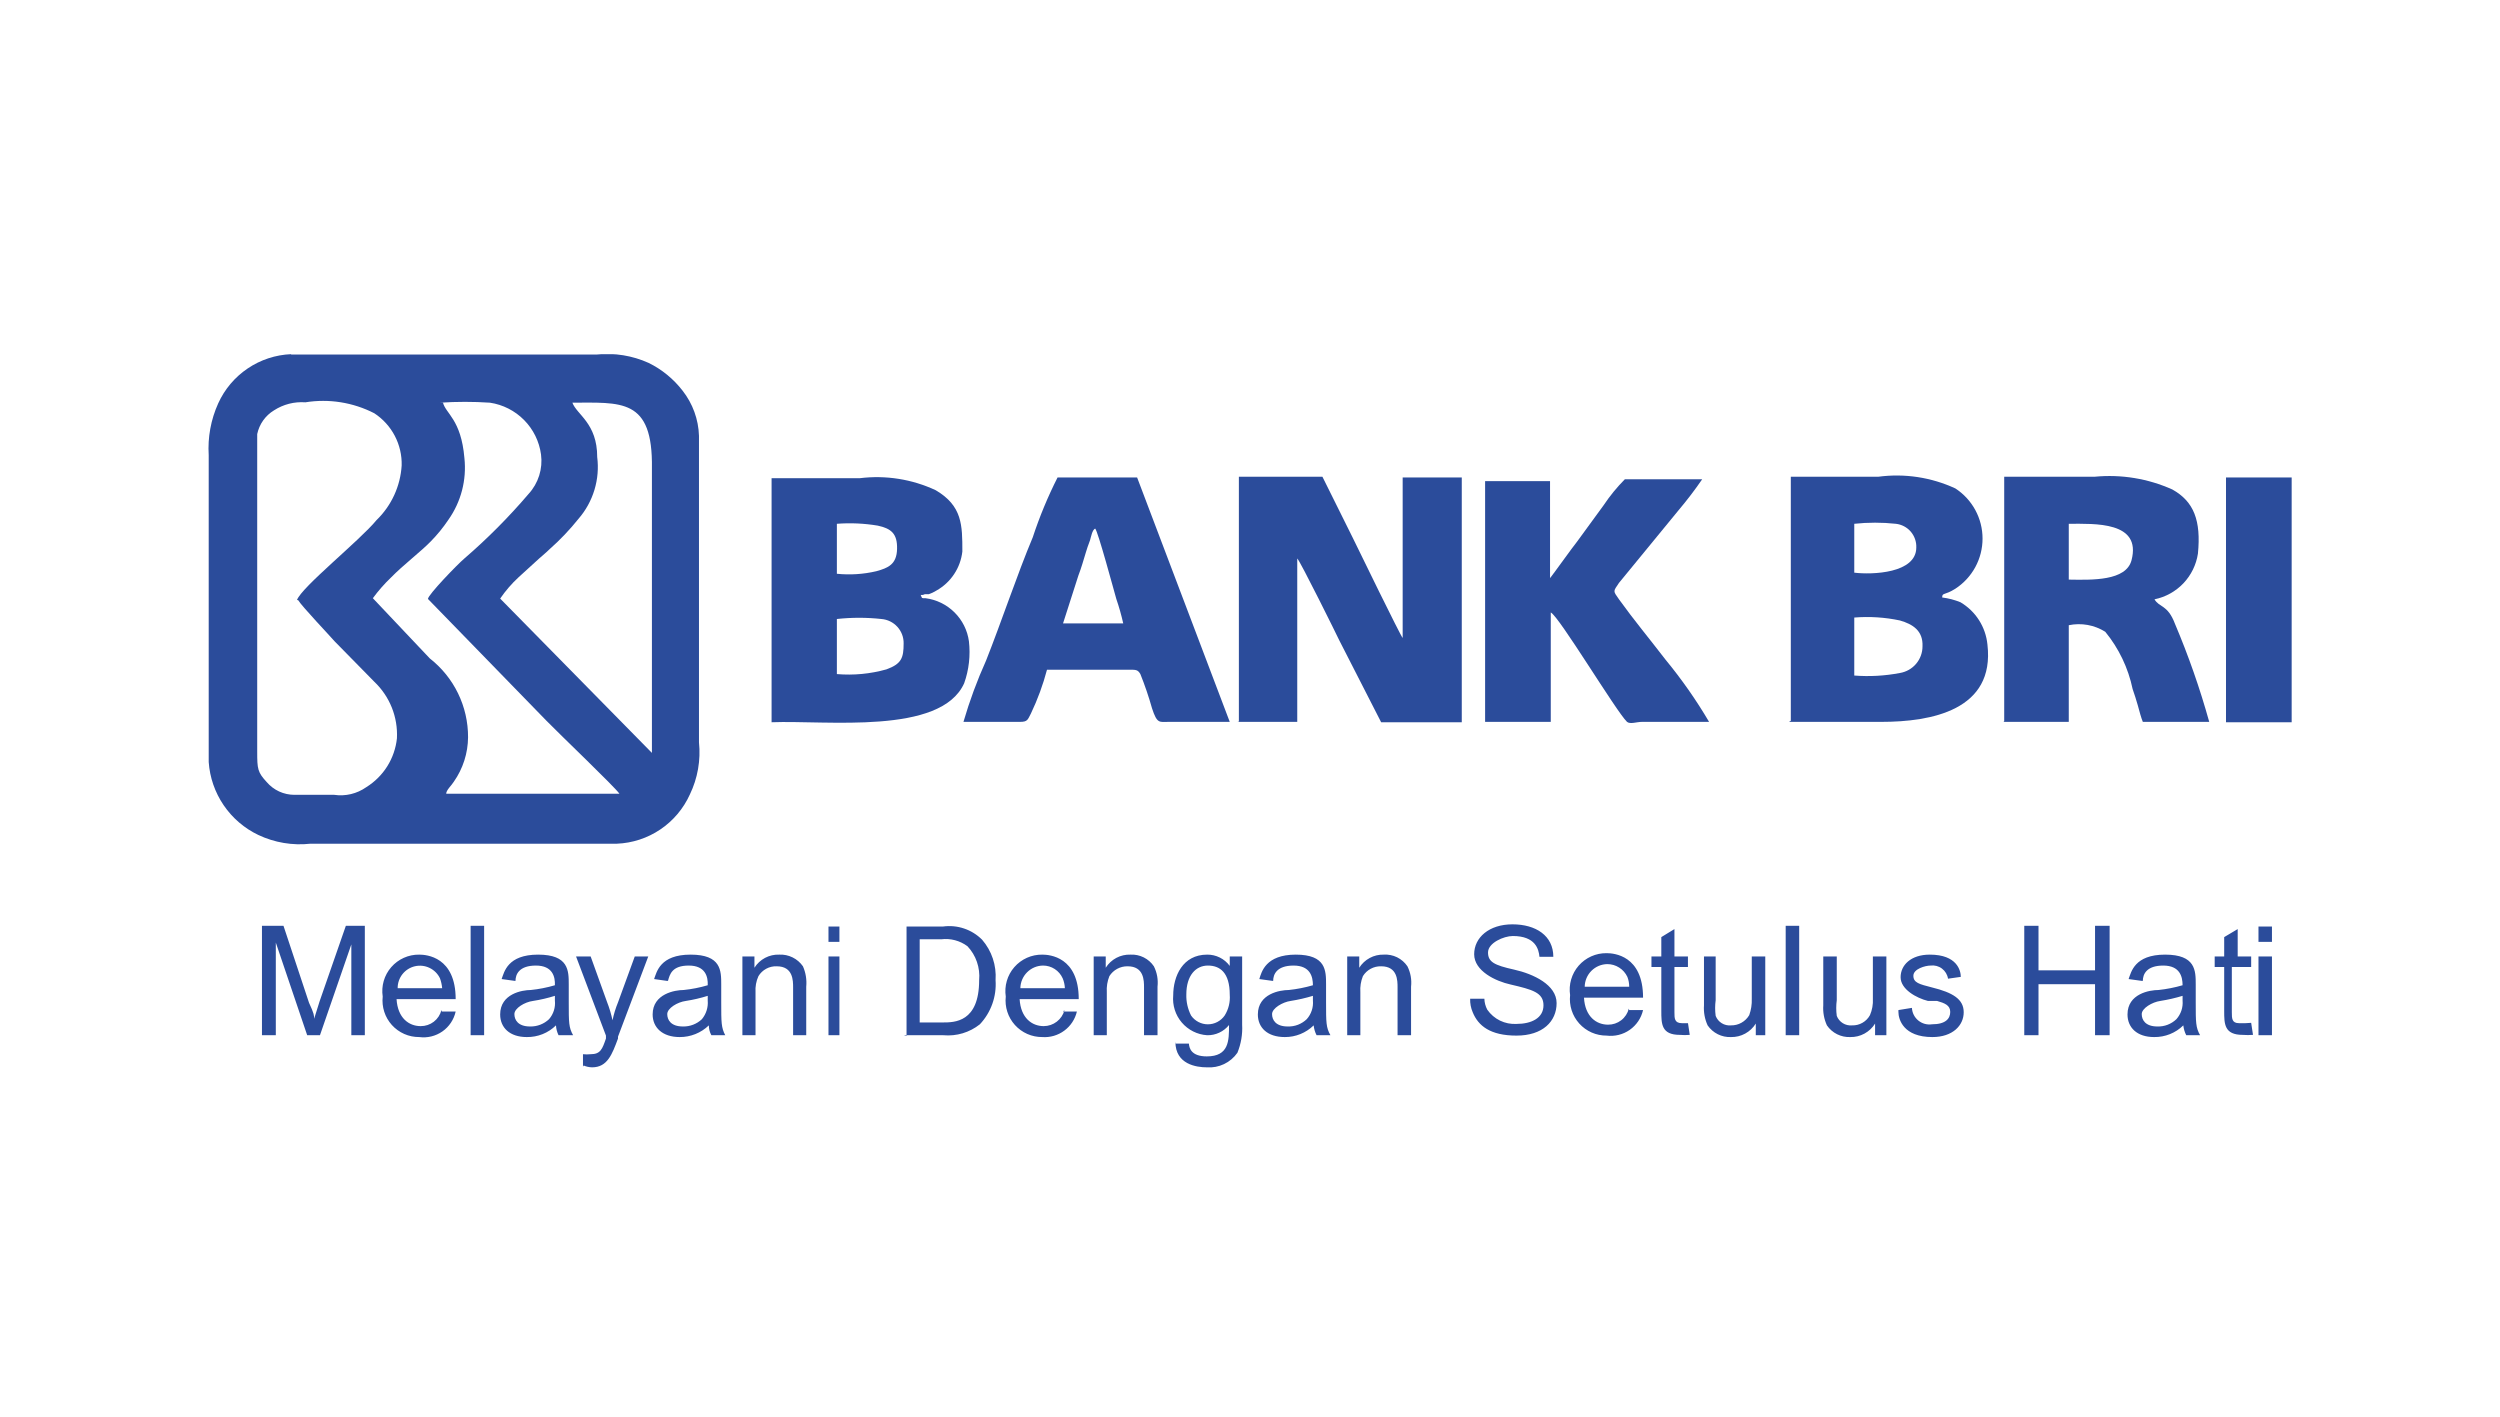 <svg width="120" height="68" viewBox="0 0 120 68" fill="none" xmlns="http://www.w3.org/2000/svg">
<g clip-path="url(#clip0_1172:30260)">
<path fill-rule="evenodd" clip-rule="evenodd" d="M14.307 28.802C14.483 29.099 15.866 30.553 16.058 30.78L17.967 32.724C18.333 33.072 18.619 33.494 18.807 33.962C18.994 34.431 19.078 34.934 19.053 35.438C19.002 35.915 18.844 36.375 18.589 36.782C18.334 37.188 17.989 37.531 17.582 37.784C17.134 38.1 16.583 38.232 16.041 38.152H14.132C13.88 38.152 13.63 38.097 13.4 37.992C13.17 37.886 12.966 37.731 12.802 37.539C12.364 37.066 12.346 36.909 12.346 36.086C12.346 35.683 12.346 21.272 12.346 20.835C12.396 20.6 12.492 20.378 12.631 20.182C12.77 19.986 12.947 19.821 13.152 19.697C13.599 19.408 14.127 19.273 14.658 19.311C15.789 19.129 16.948 19.313 17.967 19.837C18.381 20.108 18.719 20.48 18.949 20.918C19.178 21.356 19.293 21.846 19.28 22.34C19.22 23.336 18.789 24.273 18.072 24.967C17.267 25.948 14.465 28.189 14.255 28.802H14.307ZM21.119 19.329C21.918 19.276 22.719 19.276 23.518 19.329C24.141 19.422 24.716 19.715 25.158 20.163C25.601 20.611 25.885 21.191 25.969 21.815C26.014 22.155 25.984 22.5 25.881 22.827C25.778 23.153 25.605 23.454 25.374 23.706C24.427 24.817 23.397 25.853 22.292 26.806C21.942 27.103 20.541 28.557 20.541 28.749L26.232 34.598C26.88 35.263 29.506 37.767 29.734 38.1H21.417C21.417 37.925 21.679 37.697 21.784 37.522C22.223 36.895 22.461 36.15 22.467 35.386C22.469 34.657 22.305 33.937 21.986 33.281C21.668 32.626 21.203 32.052 20.629 31.603L17.897 28.714C18.154 28.363 18.441 28.035 18.755 27.734C19.35 27.121 20.208 26.473 20.681 25.983C20.993 25.665 21.274 25.319 21.522 24.95C22.13 24.09 22.404 23.038 22.292 21.99C22.134 20.117 21.382 19.854 21.259 19.311L21.119 19.329ZM27.387 19.329C29.821 19.329 31.345 19.084 31.292 22.481V25.773C31.292 29.187 31.292 32.776 31.292 36.139L24.008 28.732C24.262 28.362 24.555 28.021 24.884 27.716L25.882 26.806C26.074 26.631 26.197 26.543 26.372 26.368C26.881 25.919 27.349 25.427 27.773 24.897C28.121 24.494 28.38 24.022 28.534 23.512C28.688 23.003 28.733 22.466 28.666 21.938C28.666 20.309 27.685 19.907 27.475 19.329H27.387ZM13.975 17C13.229 17.031 12.507 17.268 11.889 17.686C11.271 18.103 10.78 18.684 10.473 19.364C10.121 20.143 9.965 20.997 10.018 21.85V30.693C10.018 32.636 10.018 34.65 10.018 36.576C10.069 37.319 10.316 38.034 10.735 38.649C11.153 39.264 11.727 39.758 12.399 40.078C13.178 40.447 14.045 40.593 14.903 40.498H29.611C30.357 40.468 31.079 40.23 31.697 39.813C32.316 39.395 32.806 38.814 33.113 38.135C33.489 37.357 33.64 36.49 33.551 35.631V20.922C33.527 20.133 33.251 19.372 32.763 18.751C32.329 18.189 31.772 17.733 31.135 17.42C30.356 17.068 29.498 16.929 28.648 17.017H16.881C15.936 17.017 14.885 17.017 13.975 17.017V17Z" fill="#2B4C9B"/>
<path fill-rule="evenodd" clip-rule="evenodd" d="M59.396 34.65H62.268V26.806C62.408 26.928 64.211 30.57 64.281 30.728L66.295 34.668H70.165V22.918C69.849 22.918 67.538 22.918 67.328 22.918V30.623C67.223 30.518 65.209 26.385 64.929 25.808L63.476 22.883H59.466V34.633L59.396 34.65Z" fill="#2B4C9B"/>
<path fill-rule="evenodd" clip-rule="evenodd" d="M89.005 32.426V29.642C89.738 29.583 90.475 29.63 91.194 29.782C91.807 29.957 92.315 30.273 92.28 31.026C92.28 31.333 92.171 31.63 91.972 31.864C91.773 32.098 91.497 32.254 91.194 32.304C90.473 32.442 89.737 32.483 89.005 32.426ZM89.005 27.558V25.142C89.669 25.071 90.338 25.071 91.002 25.142C91.279 25.173 91.534 25.307 91.716 25.518C91.897 25.73 91.993 26.002 91.982 26.28C91.982 27.523 89.863 27.593 89.005 27.488V27.558ZM85.871 34.65C86.309 34.65 89.566 34.65 90.301 34.65C92.7 34.65 95.764 34.09 95.397 30.938C95.356 30.521 95.217 30.12 94.992 29.767C94.767 29.414 94.461 29.12 94.101 28.907C93.82 28.793 93.526 28.717 93.225 28.679C93.225 28.434 93.33 28.592 93.856 28.259C94.257 27.998 94.586 27.641 94.815 27.221C95.043 26.8 95.162 26.33 95.162 25.851C95.162 25.373 95.043 24.902 94.815 24.482C94.586 24.061 94.257 23.704 93.856 23.444C92.702 22.91 91.421 22.715 90.161 22.883C89.618 22.883 86.204 22.883 85.959 22.883V34.597L85.871 34.65Z" fill="#2B4C9B"/>
<path fill-rule="evenodd" clip-rule="evenodd" d="M40.17 29.712C40.88 29.634 41.596 29.634 42.306 29.712C42.6 29.735 42.875 29.869 43.073 30.087C43.272 30.305 43.38 30.59 43.374 30.886C43.374 31.586 43.269 31.866 42.551 32.129C41.778 32.347 40.971 32.424 40.17 32.356V29.642V29.712ZM40.17 25.142C40.825 25.092 41.483 25.122 42.131 25.23C42.779 25.37 43.077 25.615 43.059 26.35C43.041 27.086 42.639 27.261 42.061 27.419C41.442 27.564 40.803 27.605 40.17 27.541V25.142ZM37.036 34.668C39.662 34.563 45.16 35.298 46.281 32.794C46.51 32.149 46.587 31.46 46.508 30.78C46.436 30.255 46.193 29.768 45.816 29.395C45.44 29.021 44.951 28.782 44.425 28.714C44.215 28.714 44.267 28.714 44.215 28.609C44.162 28.504 44.215 28.609 44.39 28.522H44.582C44.711 28.478 44.835 28.419 44.95 28.346C45.291 28.155 45.581 27.885 45.797 27.559C46.014 27.234 46.149 26.861 46.193 26.473C46.193 25.212 46.193 24.284 44.915 23.531C43.779 23 42.517 22.8 41.273 22.953C39.872 22.953 38.436 22.953 37.036 22.953V34.72V34.668Z" fill="#2B4C9B"/>
<path fill-rule="evenodd" clip-rule="evenodd" d="M99.301 25.142C100.545 25.142 102.803 25.02 102.313 26.893C102.05 27.891 100.422 27.839 99.301 27.821V25.177V25.142ZM96.167 34.65H99.301V30.01C99.904 29.885 100.531 29.998 101.052 30.325C101.705 31.122 102.156 32.066 102.366 33.074C102.453 33.337 102.541 33.582 102.611 33.845C102.681 34.107 102.786 34.493 102.856 34.65H106.043C105.596 33.046 105.047 31.473 104.397 29.94C104.047 29.012 103.644 29.169 103.416 28.767C103.946 28.659 104.429 28.391 104.802 28C105.174 27.608 105.418 27.112 105.5 26.578C105.657 24.985 105.307 24.074 104.274 23.496C103.105 22.971 101.82 22.76 100.545 22.883C99.109 22.883 97.62 22.883 96.202 22.883V34.615L96.167 34.65Z" fill="#2B4C9B"/>
<path fill-rule="evenodd" clip-rule="evenodd" d="M71.285 34.65H74.437V29.397C74.84 29.59 77.571 34.142 78.097 34.65C78.254 34.773 78.552 34.65 78.815 34.65C79.357 34.65 81.739 34.65 82.036 34.65C81.421 33.605 80.724 32.609 79.953 31.673C79.2 30.693 78.429 29.765 77.711 28.767C77.414 28.346 77.431 28.399 77.711 27.979L80.583 24.477C80.981 24.006 81.355 23.515 81.704 23.006H77.992C77.614 23.387 77.274 23.803 76.976 24.249C76.556 24.827 76.135 25.405 75.698 26C75.523 26.21 74.507 27.629 74.402 27.751V23.093H71.285V34.825V34.65Z" fill="#2B4C9B"/>
<path fill-rule="evenodd" clip-rule="evenodd" d="M52.567 25.37C52.69 25.457 53.477 28.381 53.583 28.749C53.715 29.134 53.826 29.525 53.915 29.922H51.026L51.761 27.629C51.902 27.261 52.007 26.893 52.129 26.491C52.252 26.088 52.269 26.105 52.322 25.93C52.374 25.755 52.427 25.44 52.567 25.37ZM46.193 34.65C46.964 34.65 48.137 34.65 48.96 34.65C49.328 34.65 49.328 34.545 49.485 34.247C49.807 33.572 50.065 32.869 50.256 32.146C50.693 32.146 53.547 32.146 54.213 32.146C54.528 32.146 54.616 32.146 54.738 32.356C54.954 32.895 55.141 33.444 55.298 34.002C55.544 34.755 55.649 34.65 56.104 34.65H59.028L54.581 22.918H50.763C50.295 23.844 49.897 24.804 49.573 25.79C48.837 27.541 48.067 29.852 47.331 31.708C46.901 32.663 46.539 33.645 46.246 34.65H46.193Z" fill="#2B4C9B"/>
<path fill-rule="evenodd" clip-rule="evenodd" d="M110 34.668V22.918H106.848V34.668H110Z" fill="#2B4C9B"/>
<path d="M12.591 49.691H13.239V45.244L14.745 49.691H15.358L16.864 45.331V49.691H17.512V44.438H16.601L15.341 48.063L15.078 48.903C15.078 48.746 15.078 48.658 14.833 48.133L13.607 44.438H12.574V49.691H12.591ZM21.189 48.483C21.134 48.705 21.005 48.902 20.824 49.042C20.643 49.182 20.42 49.256 20.191 49.254C19.631 49.254 19.088 48.868 19.035 47.958H21.872C21.872 45.927 20.471 45.822 20.121 45.822C19.867 45.819 19.616 45.871 19.384 45.975C19.152 46.079 18.946 46.232 18.78 46.423C18.613 46.615 18.49 46.84 18.419 47.084C18.349 47.328 18.332 47.584 18.37 47.835C18.343 48.081 18.368 48.329 18.444 48.565C18.519 48.8 18.644 49.016 18.809 49.2C18.975 49.383 19.177 49.53 19.403 49.63C19.629 49.73 19.874 49.78 20.121 49.779C20.513 49.832 20.911 49.735 21.236 49.508C21.56 49.281 21.787 48.94 21.872 48.553H21.206L21.189 48.483ZM19.088 47.432C19.085 47.189 19.166 46.953 19.316 46.762C19.466 46.571 19.677 46.436 19.914 46.381C20.15 46.326 20.399 46.353 20.618 46.459C20.837 46.564 21.014 46.74 21.119 46.96C21.174 47.112 21.209 47.271 21.224 47.432H19.088ZM22.59 49.691H23.238V44.438H22.59V49.691ZM24.744 47.082C24.744 46.767 24.919 46.347 25.724 46.347C26.529 46.347 26.652 46.89 26.635 47.292C26.257 47.403 25.87 47.48 25.479 47.52C25.076 47.52 24.008 47.695 24.008 48.693C24.008 49.324 24.463 49.779 25.286 49.779C25.545 49.782 25.802 49.735 26.043 49.639C26.283 49.543 26.502 49.4 26.687 49.218C26.696 49.383 26.738 49.543 26.81 49.691H27.51C27.3 49.324 27.3 49.078 27.3 48.115V47.257C27.3 46.592 27.3 45.822 25.829 45.822C24.358 45.822 24.201 46.662 24.078 46.995L24.709 47.082H24.744ZM26.635 48.028C26.652 48.188 26.636 48.35 26.587 48.504C26.539 48.657 26.46 48.799 26.354 48.921C26.109 49.153 25.782 49.279 25.444 49.271C24.866 49.271 24.691 48.956 24.691 48.676C24.691 48.395 25.181 48.098 25.584 48.045C25.94 47.99 26.291 47.908 26.635 47.8V48.028ZM28.018 51.145C28.145 51.2 28.282 51.229 28.421 51.232C29.156 51.232 29.384 50.602 29.664 49.849C29.668 49.82 29.668 49.79 29.664 49.761L31.117 45.909H30.469L29.664 48.115C29.55 48.393 29.462 48.68 29.401 48.973C29.337 48.675 29.25 48.382 29.139 48.098L28.351 45.909H27.65L29.086 49.709V49.849C28.911 50.357 28.823 50.602 28.351 50.602C28.228 50.615 28.105 50.615 27.983 50.602V51.197L28.018 51.145ZM32.063 47.082C32.15 46.767 32.255 46.347 33.061 46.347C33.866 46.347 33.989 46.89 33.971 47.292C33.594 47.403 33.207 47.48 32.816 47.52C32.413 47.52 31.327 47.695 31.327 48.693C31.327 49.324 31.8 49.779 32.623 49.779C33.145 49.782 33.648 49.581 34.024 49.218C34.024 49.384 34.066 49.547 34.146 49.691H34.812C34.619 49.324 34.619 49.078 34.619 48.115V47.257C34.619 46.592 34.619 45.822 33.148 45.822C31.677 45.822 31.52 46.662 31.397 46.995L32.01 47.082H32.063ZM33.971 48.028C33.998 48.351 33.897 48.671 33.691 48.921C33.446 49.153 33.118 49.279 32.781 49.271C32.203 49.271 32.028 48.956 32.028 48.676C32.028 48.395 32.518 48.098 32.921 48.045C33.276 47.99 33.628 47.908 33.971 47.8V48.028ZM35.6 49.691H36.265V47.625C36.248 47.361 36.296 47.096 36.405 46.855C36.496 46.705 36.625 46.582 36.779 46.499C36.932 46.416 37.106 46.375 37.281 46.382C38.069 46.382 38.069 47.065 38.069 47.397V49.691H38.699V47.362C38.731 47.028 38.677 46.69 38.541 46.382C38.414 46.2 38.243 46.053 38.044 45.955C37.845 45.857 37.625 45.811 37.403 45.822C37.167 45.813 36.932 45.867 36.724 45.977C36.514 46.088 36.338 46.252 36.213 46.452V45.909H35.635V49.691H35.6ZM39.662 49.691H40.292V45.909H39.767V49.691H39.662ZM39.662 45.209H40.292V44.473H39.767V45.209H39.662ZM43.392 49.691H45.283C45.912 49.748 46.54 49.56 47.034 49.166C47.299 48.884 47.502 48.55 47.632 48.185C47.762 47.821 47.814 47.433 47.787 47.047C47.837 46.339 47.604 45.64 47.139 45.104C46.896 44.861 46.601 44.678 46.276 44.569C45.951 44.459 45.605 44.427 45.265 44.473H43.514V49.726L43.392 49.691ZM44.092 45.086H45.178C45.625 45.031 46.077 45.15 46.438 45.419C46.642 45.635 46.797 45.892 46.893 46.173C46.99 46.454 47.026 46.752 46.999 47.047C46.999 49.078 45.808 49.078 45.248 49.078H44.145V45.016L44.092 45.086ZM51.096 48.483C51.038 48.704 50.909 48.899 50.728 49.038C50.548 49.178 50.326 49.253 50.098 49.254C49.538 49.254 48.995 48.868 48.942 47.958H51.779C51.779 45.927 50.378 45.822 50.028 45.822C49.774 45.819 49.523 45.871 49.291 45.975C49.06 46.079 48.853 46.232 48.687 46.423C48.52 46.615 48.397 46.84 48.327 47.084C48.256 47.328 48.239 47.584 48.277 47.835C48.25 48.081 48.275 48.329 48.351 48.565C48.426 48.8 48.551 49.016 48.716 49.2C48.882 49.383 49.084 49.53 49.31 49.63C49.536 49.73 49.781 49.78 50.028 49.779C50.406 49.806 50.781 49.697 51.085 49.472C51.39 49.248 51.605 48.922 51.691 48.553H51.026L51.096 48.483ZM48.977 47.432C48.982 47.146 49.098 46.873 49.3 46.67C49.503 46.467 49.776 46.351 50.063 46.347C50.263 46.346 50.459 46.404 50.627 46.513C50.795 46.622 50.927 46.777 51.009 46.96C51.072 47.11 51.107 47.27 51.114 47.432H48.977ZM52.479 49.691H53.127V47.625C53.11 47.362 53.152 47.099 53.25 46.855C53.343 46.707 53.472 46.587 53.626 46.504C53.779 46.421 53.951 46.379 54.125 46.382C54.913 46.382 54.913 47.065 54.913 47.397V49.691H55.561V47.362C55.599 47.026 55.538 46.685 55.386 46.382C55.263 46.2 55.095 46.053 54.899 45.955C54.703 45.857 54.485 45.811 54.265 45.822C54.029 45.813 53.795 45.867 53.586 45.977C53.377 46.088 53.2 46.252 53.075 46.452V45.909H52.497V49.691H52.479ZM56.419 50.007C56.419 51.092 57.435 51.232 57.925 51.232C58.21 51.253 58.495 51.2 58.753 51.077C59.011 50.954 59.233 50.766 59.396 50.532C59.57 50.105 59.648 49.644 59.623 49.184V45.909H59.028V46.364C58.903 46.194 58.74 46.056 58.551 45.962C58.362 45.868 58.154 45.819 57.943 45.822C56.769 45.822 56.314 46.855 56.314 47.783C56.293 48.016 56.318 48.25 56.389 48.473C56.459 48.696 56.574 48.903 56.726 49.081C56.877 49.258 57.063 49.404 57.272 49.509C57.481 49.614 57.709 49.676 57.943 49.691C58.144 49.695 58.343 49.653 58.525 49.568C58.707 49.483 58.867 49.358 58.993 49.201C58.993 49.954 58.993 50.707 57.925 50.707C57.172 50.707 57.085 50.304 57.067 50.094H56.437L56.419 50.007ZM56.944 47.73C56.944 46.82 57.4 46.347 57.978 46.347C58.555 46.347 59.028 46.679 59.028 47.748C59.056 48.098 58.97 48.448 58.783 48.746C58.693 48.876 58.572 48.982 58.432 49.055C58.292 49.129 58.136 49.167 57.978 49.167C57.819 49.167 57.663 49.129 57.523 49.055C57.383 48.982 57.262 48.876 57.172 48.746C57.012 48.432 56.933 48.083 56.944 47.73ZM61.112 47.082C61.112 46.767 61.287 46.347 62.092 46.347C62.898 46.347 63.02 46.89 63.02 47.292C62.643 47.402 62.256 47.478 61.865 47.52C61.445 47.52 60.377 47.695 60.377 48.693C60.377 49.324 60.832 49.779 61.672 49.779C62.189 49.782 62.686 49.58 63.056 49.218C63.073 49.383 63.12 49.544 63.196 49.691H63.861C63.651 49.324 63.651 49.078 63.651 48.115V47.257C63.651 46.592 63.651 45.822 62.197 45.822C60.744 45.822 60.552 46.662 60.447 46.995L61.077 47.082H61.112ZM63.02 48.028C63.034 48.189 63.015 48.352 62.964 48.505C62.913 48.659 62.831 48.8 62.723 48.921C62.602 49.037 62.459 49.127 62.303 49.188C62.147 49.248 61.98 49.276 61.812 49.271C61.234 49.271 61.059 48.956 61.059 48.676C61.059 48.395 61.567 48.098 61.952 48.045C62.314 47.988 62.67 47.906 63.02 47.8V48.028ZM64.649 49.691H65.297V47.625C65.279 47.362 65.321 47.099 65.419 46.855C65.511 46.706 65.64 46.584 65.794 46.501C65.948 46.418 66.12 46.377 66.295 46.382C67.083 46.382 67.083 47.065 67.083 47.397V49.691H67.731V47.362C67.769 47.026 67.708 46.685 67.556 46.382C67.431 46.197 67.26 46.049 67.061 45.95C66.861 45.852 66.639 45.808 66.417 45.822C66.184 45.816 65.953 45.871 65.748 45.982C65.542 46.092 65.368 46.254 65.244 46.452V45.909H64.666V49.691H64.649ZM70.567 47.94C70.56 48.163 70.602 48.384 70.69 48.588C70.953 49.236 71.53 49.709 72.791 49.709C74.052 49.709 74.717 49.026 74.717 48.15C74.717 47.275 73.614 46.75 72.668 46.539C71.723 46.329 71.425 46.172 71.425 45.717C71.425 45.261 72.178 44.929 72.616 44.929C73.702 44.929 73.859 45.559 73.894 45.927H74.56C74.56 44.911 73.719 44.368 72.599 44.368C71.478 44.368 70.76 44.999 70.76 45.804C70.76 46.609 71.793 47.1 72.511 47.257C73.561 47.502 74.087 47.643 74.087 48.255C74.087 48.868 73.509 49.148 72.791 49.148C72.519 49.164 72.247 49.109 72.001 48.99C71.756 48.87 71.546 48.69 71.39 48.466C71.303 48.304 71.255 48.124 71.25 47.94H70.602H70.567ZM78.184 48.413C78.129 48.635 78 48.832 77.819 48.972C77.638 49.112 77.415 49.186 77.186 49.184C76.626 49.184 76.083 48.798 76.031 47.888H78.867C78.867 45.857 77.466 45.752 77.116 45.752C76.862 45.749 76.611 45.801 76.379 45.905C76.148 46.009 75.942 46.162 75.775 46.353C75.608 46.545 75.486 46.77 75.415 47.014C75.344 47.258 75.327 47.514 75.365 47.765C75.338 48.011 75.363 48.259 75.439 48.495C75.514 48.73 75.639 48.946 75.805 49.13C75.97 49.313 76.172 49.46 76.398 49.56C76.624 49.66 76.869 49.71 77.116 49.709C77.508 49.758 77.904 49.66 78.228 49.433C78.551 49.207 78.779 48.868 78.867 48.483H78.202L78.184 48.413ZM76.066 47.362C76.07 47.076 76.186 46.802 76.388 46.6C76.591 46.397 76.865 46.281 77.151 46.277C77.353 46.277 77.551 46.335 77.721 46.444C77.892 46.552 78.028 46.707 78.114 46.89C78.173 47.04 78.202 47.201 78.202 47.362H76.066ZM81.021 49.113H80.741C80.373 49.113 80.373 48.886 80.373 48.588V46.417H81.021V45.909H80.373V44.596L79.743 44.981V45.909H79.27V46.417H79.743V48.518C79.743 49.148 79.743 49.674 80.636 49.674C80.793 49.688 80.951 49.688 81.108 49.674L81.021 49.096V49.113ZM84.155 49.691H84.733V45.909H84.085V47.94C84.096 48.208 84.054 48.476 83.963 48.728C83.873 48.88 83.745 49.005 83.591 49.091C83.437 49.178 83.263 49.221 83.087 49.218C82.932 49.233 82.776 49.196 82.643 49.114C82.51 49.032 82.408 48.909 82.352 48.763C82.318 48.513 82.318 48.26 82.352 48.01V45.909H81.791V48.255C81.768 48.586 81.828 48.917 81.966 49.218C82.091 49.399 82.258 49.545 82.454 49.643C82.65 49.741 82.868 49.788 83.087 49.779C83.325 49.784 83.56 49.727 83.768 49.613C83.977 49.499 84.153 49.333 84.278 49.131V49.691H84.155ZM85.713 49.691H86.361V44.438H85.713V49.691ZM89.828 49.691H90.546V45.909H89.898V47.94C89.913 48.21 89.865 48.48 89.758 48.728C89.674 48.881 89.55 49.008 89.398 49.094C89.247 49.181 89.075 49.224 88.9 49.218C88.745 49.233 88.589 49.196 88.456 49.114C88.324 49.032 88.221 48.909 88.165 48.763C88.131 48.513 88.131 48.26 88.165 48.01V45.909H87.517V48.255C87.494 48.586 87.554 48.917 87.692 49.218C87.816 49.399 87.984 49.545 88.18 49.643C88.376 49.741 88.594 49.788 88.813 49.779C89.05 49.784 89.285 49.727 89.494 49.613C89.703 49.499 89.879 49.333 90.004 49.131V49.691H89.828ZM91.124 48.571C91.124 48.938 91.369 49.779 92.753 49.779C93.733 49.779 94.258 49.218 94.258 48.588C94.258 47.958 93.733 47.643 92.735 47.397C92.122 47.24 91.842 47.17 91.842 46.837C91.842 46.505 92.42 46.347 92.665 46.347C92.86 46.322 93.056 46.373 93.213 46.491C93.37 46.609 93.475 46.783 93.505 46.977L94.118 46.89C94.118 46.592 93.943 45.822 92.63 45.822C91.719 45.822 91.229 46.329 91.229 46.907C91.229 47.485 91.982 47.905 92.542 48.045H92.98C93.348 48.15 93.611 48.255 93.611 48.571C93.611 48.886 93.4 49.166 92.735 49.166C92.619 49.183 92.501 49.176 92.388 49.145C92.275 49.114 92.17 49.059 92.079 48.985C91.989 48.911 91.914 48.819 91.861 48.714C91.808 48.609 91.778 48.495 91.772 48.378L91.124 48.483V48.571ZM97.165 49.691H97.848V47.24H100.562V49.691H101.262V44.438H100.562V46.575H97.848V44.438H97.165V49.691ZM102.856 47.082C102.856 46.767 103.031 46.347 103.836 46.347C104.642 46.347 104.764 46.89 104.764 47.292C104.387 47.402 104 47.478 103.609 47.52C103.189 47.52 102.12 47.695 102.12 48.693C102.12 49.324 102.576 49.779 103.399 49.779C103.658 49.782 103.915 49.735 104.155 49.639C104.396 49.543 104.615 49.4 104.799 49.218C104.817 49.383 104.864 49.544 104.94 49.691H105.605C105.395 49.324 105.395 49.078 105.395 48.115V47.257C105.395 46.592 105.395 45.822 103.924 45.822C102.453 45.822 102.296 46.662 102.173 46.995L102.803 47.082H102.856ZM104.764 48.028C104.778 48.189 104.759 48.352 104.708 48.505C104.656 48.659 104.575 48.8 104.467 48.921C104.346 49.037 104.203 49.127 104.047 49.188C103.89 49.248 103.724 49.276 103.556 49.271C102.978 49.271 102.803 48.956 102.803 48.676C102.803 48.395 103.311 48.098 103.696 48.045C104.058 47.988 104.414 47.906 104.764 47.8V48.028ZM107.776 49.113H107.479C107.128 49.113 107.128 48.886 107.128 48.588V46.417H108.056V45.909H107.409V44.596L106.761 44.981V45.909H106.305V46.417H106.761V48.518C106.761 49.148 106.761 49.674 107.654 49.674C107.817 49.687 107.981 49.687 108.144 49.674L108.056 49.096L107.776 49.113ZM108.407 49.691H109.054V45.909H108.407V49.691ZM108.407 45.209H109.054V44.473H108.407V45.209Z" fill="#2B4C9B"/>
</g>
<defs>
<clipPath id="clip0_1172:30260">
<rect width="100" height="34.232" fill="white" transform="translate(10 17)"/>
</clipPath>
</defs>
</svg>
